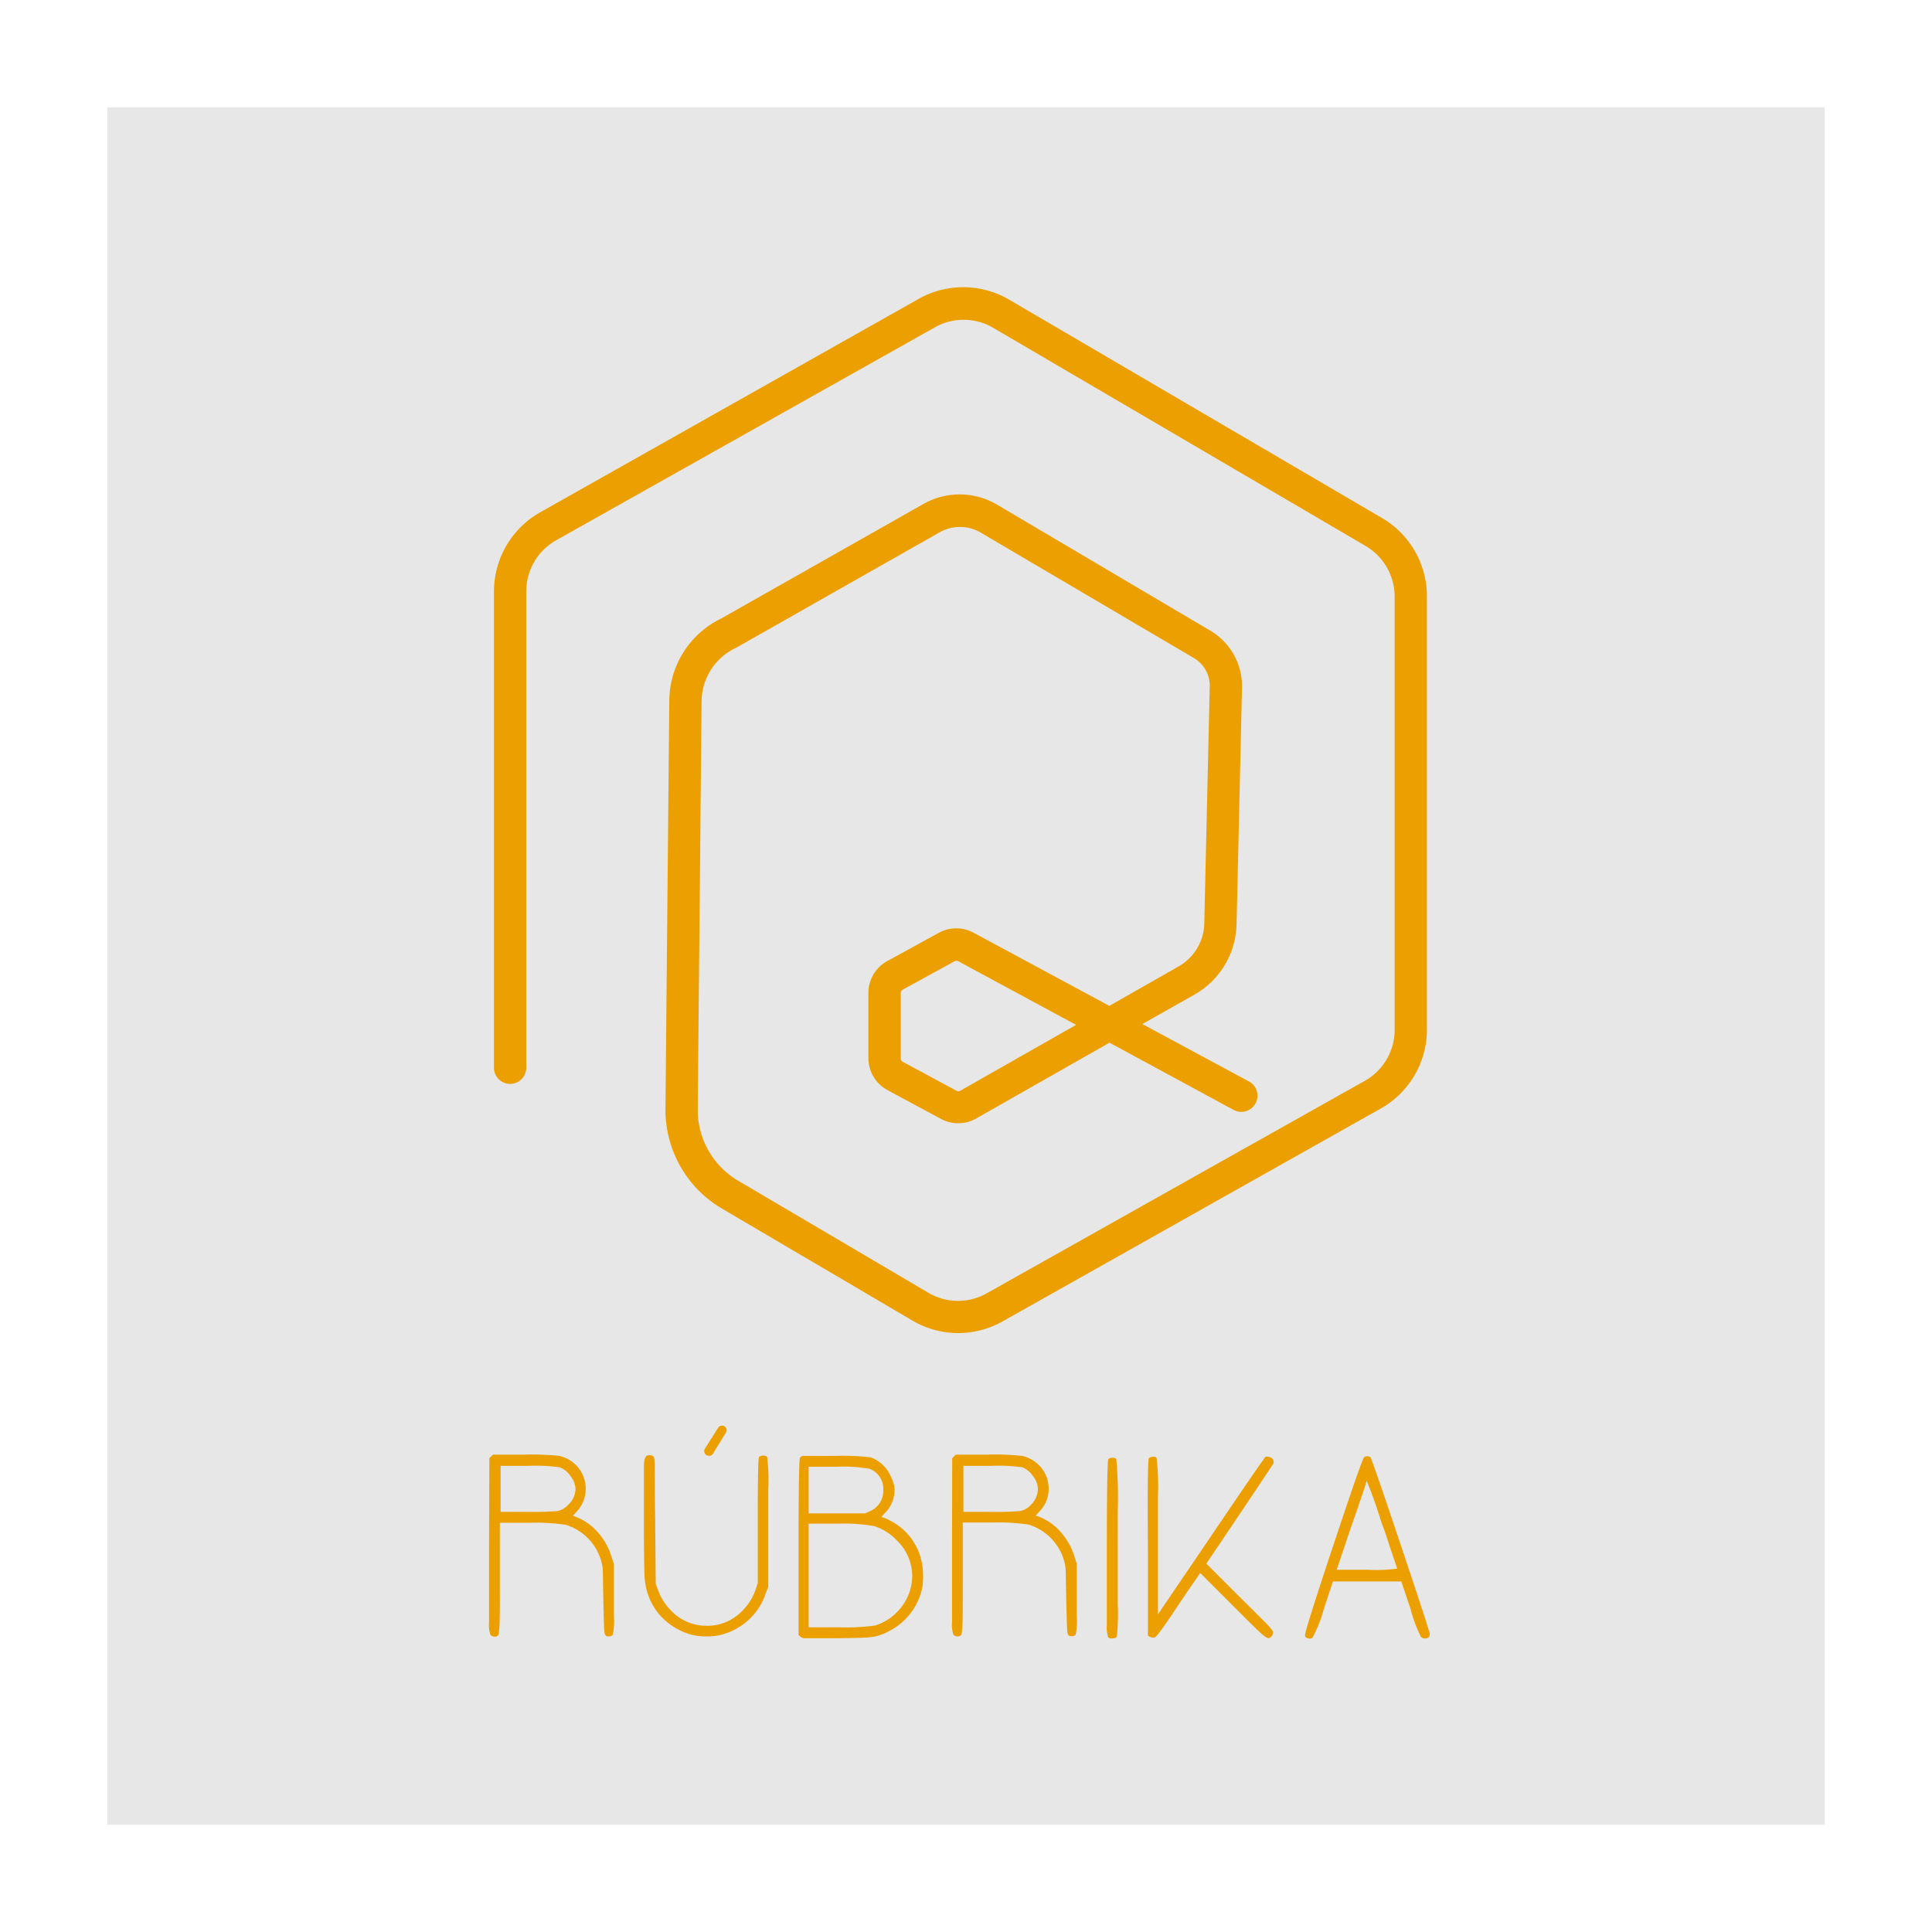 <svg xmlns="http://www.w3.org/2000/svg" viewBox="0 0 252 252"><rect x="0" y="0" width="252" height="252" fill="#333333" stroke="none"/><defs><style>.cls-1{fill:#e7e7e7;}.cls-2{fill:#fff;}.cls-3{fill:#eb9f00;}</style></defs><g id="Capa_2" data-name="Capa 2"><g id="Capa_3" data-name="Capa 3"><rect class="cls-1" x="7" y="7" width="238" height="238"/><path class="cls-2" d="M238,14V238H14V14H238M252,0H0V252H252V0Z"/><path class="cls-3" d="M125,173.88a11.84,11.84,0,0,1-6-1.64L94.13,157.62a14.94,14.94,0,0,1-7.33-13l.5-53.3a12,12,0,0,1,6.78-10.65l26.38-14.94a9.59,9.59,0,0,1,9.57.08l27.82,16.44A8.39,8.39,0,0,1,162,89.67l-.71,30.93a10.84,10.84,0,0,1-5.45,9.11L149,133.57l14,7.54a2.11,2.11,0,0,1-2,3.71L144.72,136l-17.39,9.89a4.72,4.72,0,0,1-4.58.06l-7-3.77a4.74,4.74,0,0,1-2.48-4.15l0-8.51a4.73,4.73,0,0,1,2.46-4.16l6.75-3.7a4.72,4.72,0,0,1,4.51,0l17.71,9.54,9.06-5.16a6.61,6.61,0,0,0,3.32-5.55l.71-30.92a4.2,4.2,0,0,0-2-3.7L127.89,69.45a5.37,5.37,0,0,0-5.36,0l-26.44,15-.14.07a7.78,7.78,0,0,0-4.44,6.92l-.5,53.3A10.71,10.71,0,0,0,96.27,154l24.82,14.62a7.61,7.61,0,0,0,7.64.06l49.34-27.73a7.63,7.63,0,0,0,3.84-6.57V77.86a7.66,7.66,0,0,0-3.77-6.64L129.5,42.73a7.63,7.63,0,0,0-7.62,0L72.49,70.5a7.66,7.66,0,0,0-3.85,6.57v62.05a2.11,2.11,0,1,1-4.21,0V77.06a11.87,11.87,0,0,1,6-10.22L119.8,39a11.85,11.85,0,0,1,11.82.08l48.65,28.49a11.85,11.85,0,0,1,5.85,10.28v56.51a11.83,11.83,0,0,1-6,10.22L130.8,172.34A11.86,11.86,0,0,1,125,173.88Zm-.24-48.56a.57.57,0,0,0-.25.06l-6.75,3.7a.52.52,0,0,0-.27.45l0,8.52a.5.5,0,0,0,.27.45l7,3.77a.52.52,0,0,0,.5,0l15.1-8.59L125,125.38A.54.54,0,0,0,124.72,125.32Z"/><path class="cls-3" d="M63.83,190.2l.46-.46h4a34,34,0,0,1,4.67.16,4.51,4.51,0,0,1,2.52,1.6,4.37,4.37,0,0,1-.3,5.71l-.46.5a7.3,7.3,0,0,1,3.12,2,8.66,8.66,0,0,1,1.93,3.36l.31.91,0,4.52v2.38a8.31,8.31,0,0,1-.16,2.37.66.66,0,0,1-.5.19h-.15c-.25,0-.4-.21-.44-.63s-.08-1.76-.13-4-.05-3.56-.08-4a5,5,0,0,0-.23-1.29,6.89,6.89,0,0,0-4.59-4.63,26.4,26.4,0,0,0-4.6-.27l-4,0v7.27c0,3.57,0,5.69-.06,6.34s-.07,1-.17,1.09a.74.74,0,0,1-1-.08,4.07,4.07,0,0,1-.18-1.63q0-1.47,0-10ZM73,191.39a21.88,21.88,0,0,0-4.1-.19h-3.6v6h3.6a37.68,37.68,0,0,0,3.83-.11,2.58,2.58,0,0,0,1.34-.77,2.93,2.93,0,0,0,1-2.11,2.85,2.85,0,0,0-.64-1.66A3,3,0,0,0,73,191.39Z"/><path class="cls-3" d="M84.35,189.9a.79.79,0,0,1,.88.07c.1.08.16.48.17,1.21s0,3.12.06,7.18l.07,8.23.27.73a7.4,7.4,0,0,0,1.76,2.79,6.34,6.34,0,0,0,4.64,1.95,6.2,6.2,0,0,0,4-1.39,7.45,7.45,0,0,0,2.41-3.47l.23-.73,0-8.15q0-8,.15-8.23s0-.05.08-.08a.75.75,0,0,1,.49-.15.78.78,0,0,1,.5.15,24.64,24.64,0,0,1,.15,4.25v4.33l0,8.38-.31.81a8.29,8.29,0,0,1-5.51,5.36,7,7,0,0,1-2.22.3,7.1,7.1,0,0,1-2.26-.3,8.51,8.51,0,0,1-4-2.66,8.16,8.16,0,0,1-1.8-4.43q-.12-.8-.12-8.27c0-3.72,0-5.94,0-6.66S84.17,190,84.35,189.9Z"/><path class="cls-3" d="M104.64,189.9h.08l.19,0a1,1,0,0,1,.26,0H106l1.34,0,1.61,0a31.29,31.29,0,0,1,4.63.19,4.63,4.63,0,0,1,2.68,2.64,3.92,3.92,0,0,1,.42,1.57,4.26,4.26,0,0,1-1.26,3.06c-.36.36-.48.54-.35.54a4.83,4.83,0,0,1,1,.42,7.85,7.85,0,0,1,4.06,5,8.13,8.13,0,0,1,.27,2.22,7,7,0,0,1-.27,2.22,8.25,8.25,0,0,1-4.18,5,6.69,6.69,0,0,1-2.22.77c-.63.08-2.19.13-4.67.15l-2.16,0-1.32,0-.44,0-.29,0a.39.39,0,0,1-.21-.06l-.13-.07a.68.68,0,0,1-.16-.12l-.19-.17V201.76c0-7.65.07-11.53.19-11.63A1.25,1.25,0,0,1,104.64,189.9Zm8.77,1.68a20.32,20.32,0,0,0-4.22-.27l-3.71,0v6.09h3.68l3.67,0,.58-.26a2.86,2.86,0,0,0,1.8-2.76A2.78,2.78,0,0,0,113.41,191.58Zm.57,7.47a22.71,22.71,0,0,0-4.63-.31l-3.87,0v13.52l4,0a28.89,28.89,0,0,0,4.64-.23,6.78,6.78,0,0,0,3.33-2.26,6.64,6.64,0,0,0,1.53-4.17,6.4,6.4,0,0,0-2-4.67A6.89,6.89,0,0,0,114,199.05Z"/><path class="cls-3" d="M124.2,190.2l.46-.46h4a33.92,33.92,0,0,1,4.67.16,4.5,4.5,0,0,1,2.53,1.6,4.31,4.31,0,0,1,.92,2.68,4.18,4.18,0,0,1-1.23,3l-.46.5a7.28,7.28,0,0,1,3.13,2,8.66,8.66,0,0,1,1.93,3.36l.3.91,0,4.52v2.38a8.55,8.55,0,0,1-.15,2.37.66.66,0,0,1-.5.19h-.15c-.26,0-.4-.21-.44-.63s-.08-1.76-.13-4-.06-3.56-.08-4a5.45,5.45,0,0,0-.23-1.29,6.93,6.93,0,0,0-4.6-4.63,26.25,26.25,0,0,0-4.59-.27l-4,0v7.27c0,3.57,0,5.69-.06,6.34s-.07,1-.17,1.09a.75.75,0,0,1-1-.08,4.18,4.18,0,0,1-.17-1.63q0-1.47,0-10Zm9.15,1.19a21.65,21.65,0,0,0-4.09-.19h-3.6v6h3.6a37.68,37.68,0,0,0,3.83-.11,2.62,2.62,0,0,0,1.34-.77,3,3,0,0,0,.95-2.11,2.83,2.83,0,0,0-.63-1.66A3,3,0,0,0,133.35,191.39Z"/><path class="cls-3" d="M144.57,190.32a.76.76,0,0,1,.48-.18.89.89,0,0,1,.55.14,55.8,55.8,0,0,1,.2,6.74v4.78c0,1.23,0,2.66,0,4.31s0,2.7,0,3.16a30.3,30.3,0,0,1-.11,4.13c-.08.21-.29.31-.65.31a.7.7,0,0,1-.5-.15,4.39,4.39,0,0,1-.17-1.67q0-1.51,0-9.93Q144.38,190.55,144.57,190.32Z"/><path class="cls-3" d="M149.85,190.2a.89.89,0,0,1,.5-.19.58.58,0,0,1,.5.12,31.73,31.73,0,0,1,.19,5v5.29l0,10.14L158,200.31q6.9-10.19,7.08-10.3a.81.81,0,0,1,.27,0,.85.85,0,0,1,.54.19.59.59,0,0,1,.23.46.36.36,0,0,1,0,.19q-.15.27-4.44,6.67l-4.33,6.43,4.33,4.33q3.1,3.06,3.73,3.73c.42.45.63.74.63.9a.74.74,0,0,1-.23.57.5.5,0,0,1-.34.19c-.21,0-.57-.24-1.09-.72s-1.72-1.66-3.58-3.53l-4.25-4.25-.58.85s-.38.54-1.07,1.55-1.27,1.88-1.76,2.62c-1.48,2.22-2.33,3.36-2.56,3.41a1.14,1.14,0,0,1-.85-.27V201.84C149.66,194.18,149.73,190.3,149.85,190.2Z"/><path class="cls-3" d="M177.92,190.09a.68.68,0,0,1,.84,0q.15.12,3.94,11.41t3.79,11.64c0,.38-.21.57-.65.57a.82.82,0,0,1-.49-.19,18.4,18.4,0,0,1-1.38-3.71l-1.19-3.53h-8.92l-1.19,3.6a17.16,17.16,0,0,1-1.49,3.76.69.69,0,0,1-.59.05c-.25-.06-.37-.19-.37-.4q0-.62,3.72-11.81T177.92,190.09Zm4.32,14.51s-.09-.29-.26-.79-.44-1.26-.77-2.29-.65-2-1-2.86a57.64,57.64,0,0,0-1.95-5.51l0,0q-.15.65-2,5.93l-1.91,5.67h4A19.9,19.9,0,0,0,182.24,204.6Z"/><path class="cls-3" d="M92.45,189.89a.55.55,0,0,1-.32-.1.6.6,0,0,1-.19-.82l1.73-2.74a.61.61,0,0,1,.83-.19.59.59,0,0,1,.18.82L93,189.61A.59.59,0,0,1,92.45,189.89Z"/></g></g></svg>